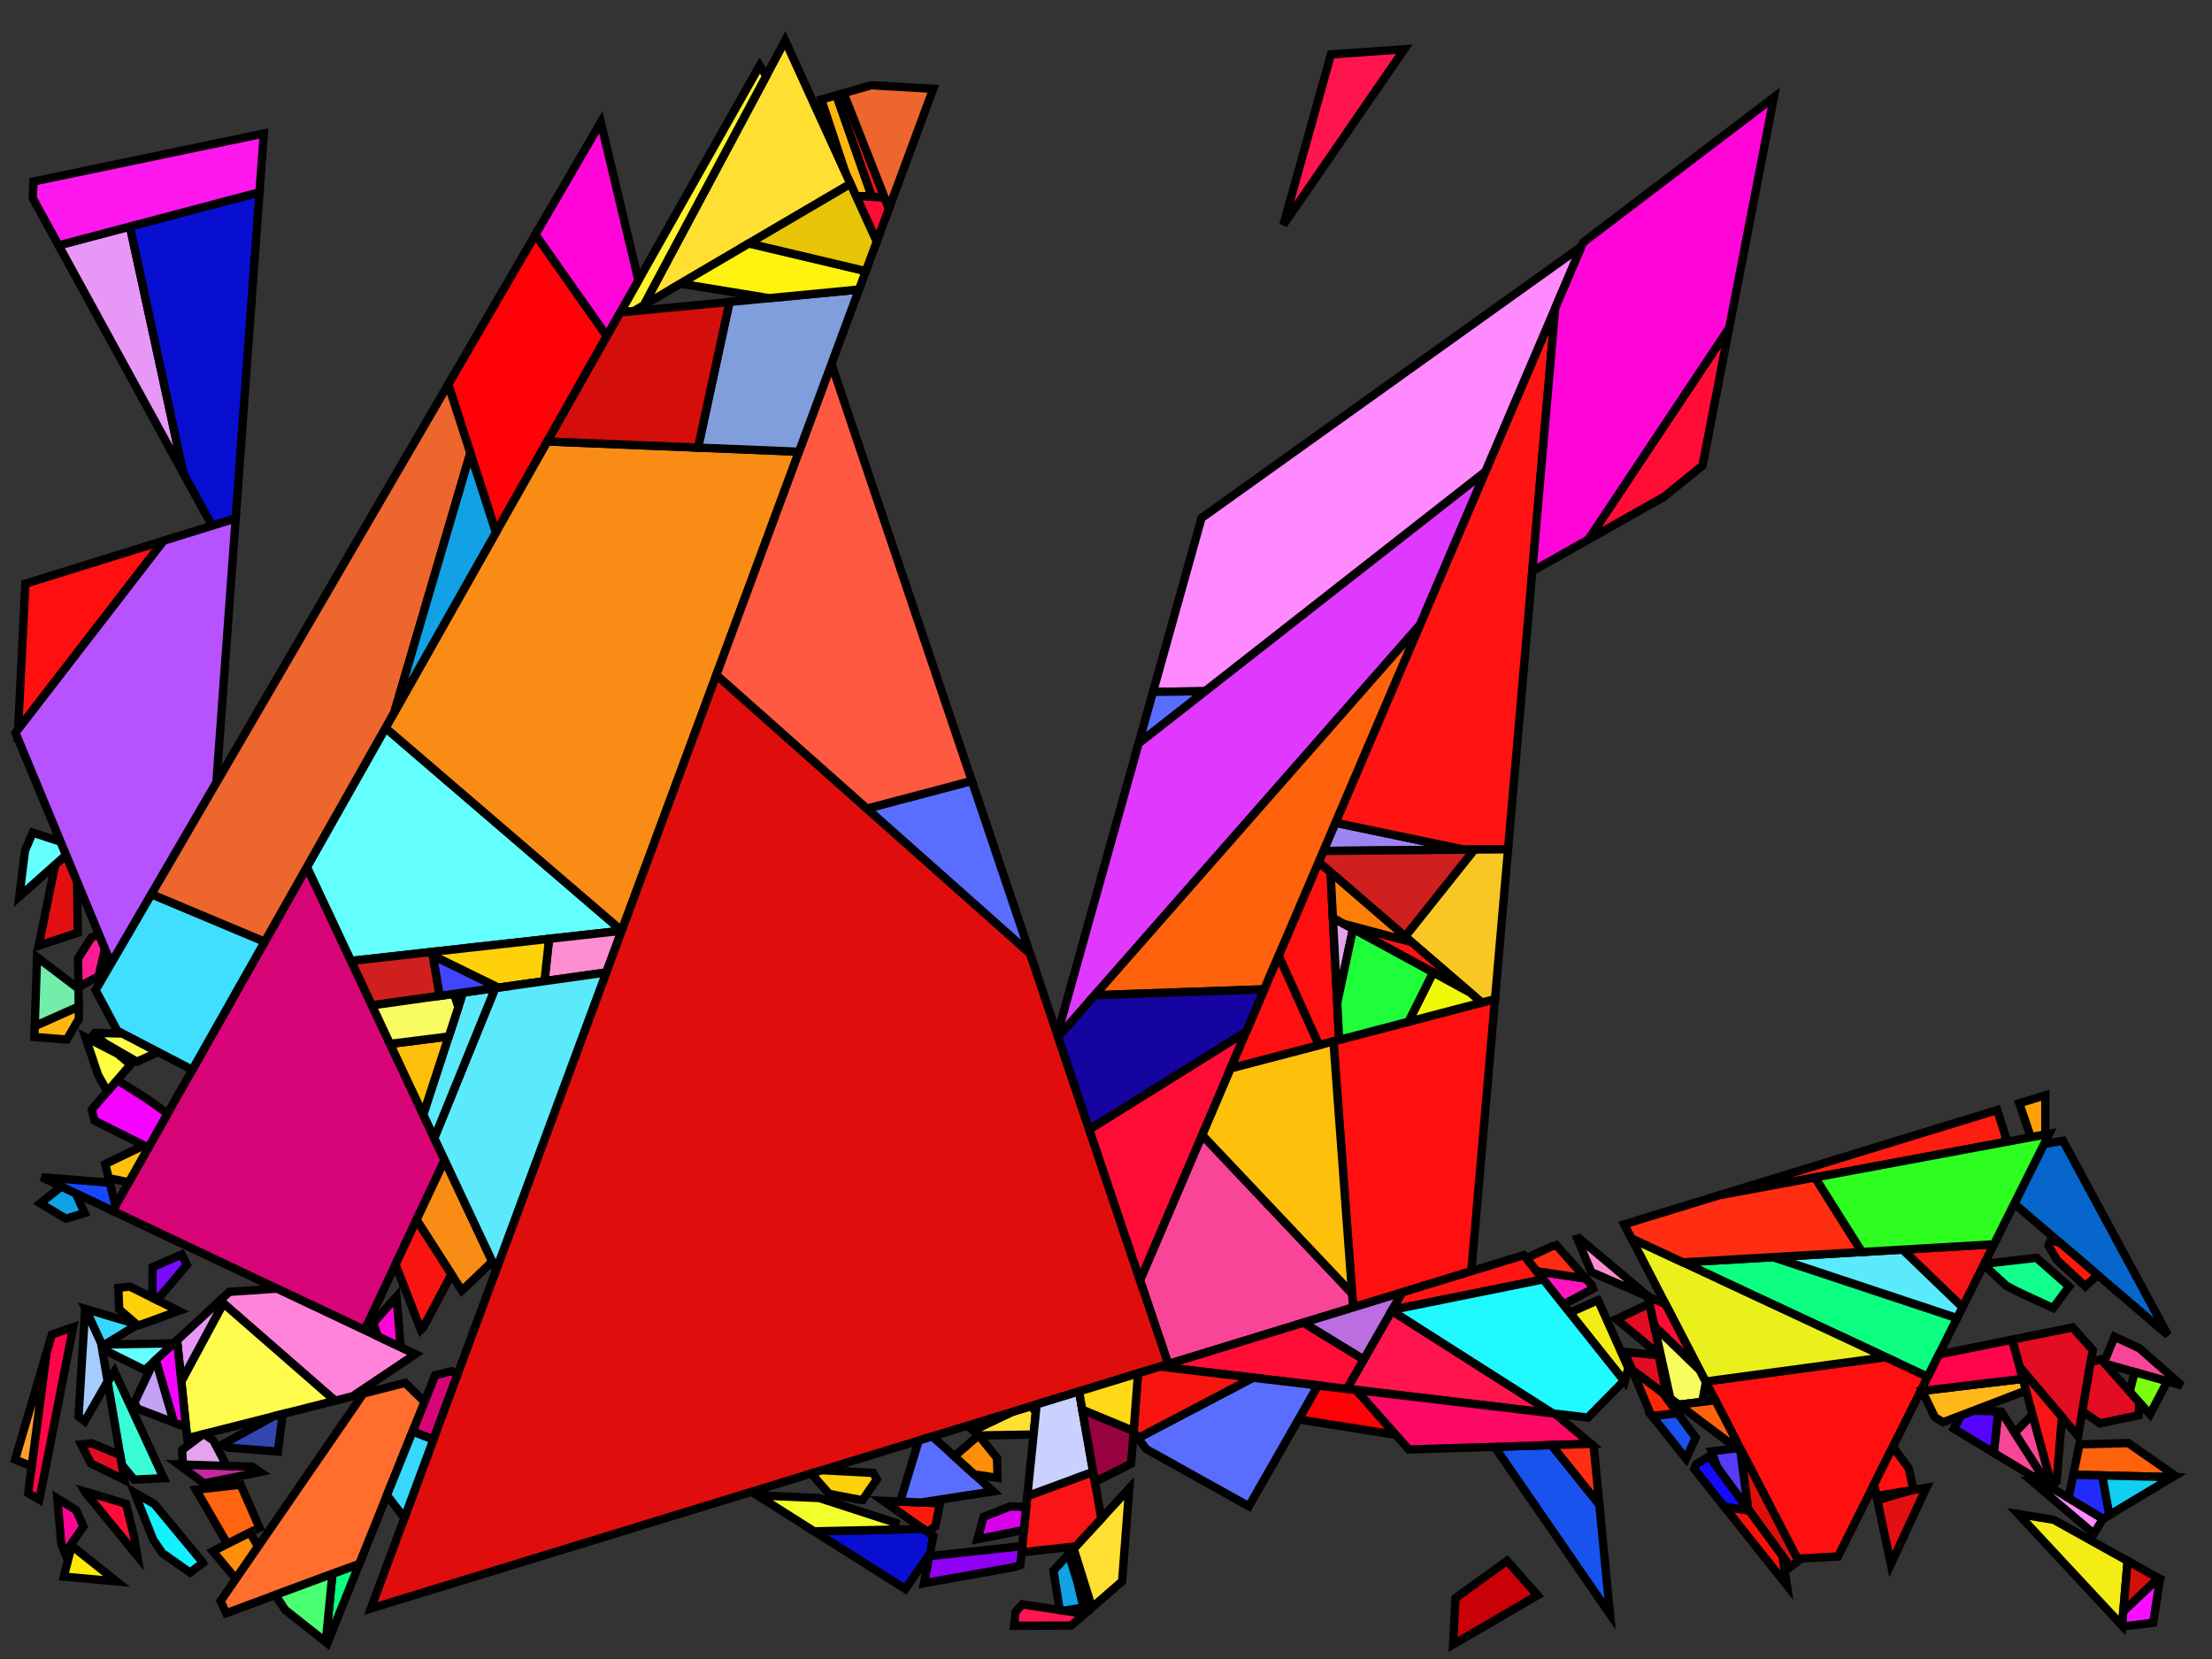 <?xml version="1.0" encoding="iso-8859-1" standalone="no"?>
<!DOCTYPE svg PUBLIC "-//W3C//DTD SVG 1.0//EN" "http://www.w3.org/TR/2001/REC-SVG-20010904/DTD/svg10.dtd">
<svg xmlns="http://www.w3.org/2000/svg" width="800" height="600">
<rect width="100%" height="100%" fill="#333333" stroke="none"/>
<path style="fill:rgb(0, 0, 0);fill-opacity:0.0;fill-rule:evenodd;stroke:rgb(0, 0, 0);stroke-width:0.0;" d="M 0, 600 L 800, 600 L 800, 0 L 0, 0 z "/>
<path style="fill:rgb(215, 4, 119);fill-opacity:1.0;fill-rule:evenodd;stroke:rgb(0, 0, 0);stroke-width:3.0;" d="M 165.508, 496.974 L 156.743, 520.657 L 149.199, 517.722 L 157.374, 497.389 L 163.24, 495.9 z "/>
<path style="fill:rgb(215, 4, 119);fill-opacity:1.0;fill-rule:evenodd;stroke:rgb(0, 0, 0);stroke-width:3.0;" d="M 160.809, 419.574 L 131.859, 481.042 L 40.746, 437.901 L 111.002, 313.558 z "/>
<path style="fill:rgb(226, 16, 19);fill-opacity:1.0;fill-rule:evenodd;stroke:rgb(0, 0, 0);stroke-width:3.0;" d="M 27.88, 318.818 L 28.12, 337.318 L 14.003, 341.988 L 19.959, 312.726 L 23.904, 309.217 z "/>
<path style="fill:rgb(226, 16, 19);fill-opacity:1.0;fill-rule:evenodd;stroke:rgb(0, 0, 0);stroke-width:3.0;" d="M 683.845, 565.723 L 678.977, 542.534 L 691.805, 538.856 L 696.703, 538.026 z "/>
<path style="fill:rgb(165, 204, 255);fill-opacity:1.0;fill-rule:evenodd;stroke:rgb(0, 0, 0);stroke-width:3.0;" d="M 36.527, 485.513 L 38.923, 499.591 L 30.656, 514.004 L 28.41, 512.286 L 30.805, 473.138 z "/>
<path style="fill:rgb(255, 100, 17);fill-opacity:1.0;fill-rule:evenodd;stroke:rgb(0, 0, 0);stroke-width:3.0;" d="M 93.85, 552.516 L 82.249, 558.379 L 70.89, 538.778 L 87.028, 536.957 z "/>
<path style="fill:rgb(255, 161, 6);fill-opacity:1.0;fill-rule:evenodd;stroke:rgb(0, 0, 0);stroke-width:3.0;" d="M 739.728, 410.329 L 734.474, 411.308 L 730.303, 399.01 L 739.714, 396.126 z "/>
<path style="fill:rgb(21, 240, 255);fill-opacity:1.0;fill-rule:evenodd;stroke:rgb(0, 0, 0);stroke-width:3.0;" d="M 55.859, 544.003 L 73.259, 564.969 L 73.385, 565.241 L 68.712, 568.729 L 58.662, 561.644 L 55.376, 556.792 L 48.624, 539.802 z "/>
<path style="fill:rgb(255, 15, 16);fill-opacity:1.0;fill-rule:evenodd;stroke:rgb(0, 0, 0);stroke-width:3.0;" d="M 697.214, 497.931 L 664.755, 562.917 L 650.005, 563.698 L 616.852, 499.646 L 681.996, 490.822 z "/>
<path style="fill:rgb(255, 15, 16);fill-opacity:1.0;fill-rule:evenodd;stroke:rgb(0, 0, 0);stroke-width:3.0;" d="M 690.306, 531.036 L 692.026, 538.819 L 678.672, 541.083 L 677.781, 536.838 L 684.584, 523.217 z "/>
<path style="fill:rgb(255, 15, 16);fill-opacity:1.0;fill-rule:evenodd;stroke:rgb(0, 0, 0);stroke-width:3.0;" d="M 6.541, 263.779 L 9.183, 211.108 L 59.181, 195.575 z "/>
<path style="fill:rgb(255, 15, 16);fill-opacity:1.0;fill-rule:evenodd;stroke:rgb(0, 0, 0);stroke-width:3.0;" d="M 481.218, 315.467 L 484.321, 376.087 L 477.011, 378.001 L 462.424, 345.676 L 476.91, 311.753 z "/>
<path style="fill:rgb(255, 15, 16);fill-opacity:1.0;fill-rule:evenodd;stroke:rgb(0, 0, 0);stroke-width:3.0;" d="M 532.114, 459.75 L 489.378, 472.847 L 482.259, 376.627 L 540.687, 361.333 z "/>
<path style="fill:rgb(100, 255, 255);fill-opacity:1.0;fill-rule:evenodd;stroke:rgb(0, 0, 0);stroke-width:3.0;" d="M 21.92, 304.426 L 23.904, 309.217 L 6.972, 324.277 L 9.041, 307.635 L 11.825, 301.124 z "/>
<path style="fill:rgb(100, 255, 255);fill-opacity:1.0;fill-rule:evenodd;stroke:rgb(0, 0, 0);stroke-width:3.0;" d="M 52.396, 495.516 L 37.807, 488.283 L 37.066, 486.679 L 38.88, 486.241 L 62.836, 485.846 z "/>
<path style="fill:rgb(100, 255, 255);fill-opacity:1.0;fill-rule:evenodd;stroke:rgb(0, 0, 0);stroke-width:3.0;" d="M 224.857, 336.594 L 224.85, 336.614 L 126.965, 347.535 L 111.002, 313.558 L 139.426, 263.252 z "/>
<path style="fill:rgb(7, 102, 204);fill-opacity:1.0;fill-rule:evenodd;stroke:rgb(0, 0, 0);stroke-width:3.0;" d="M 784.048, 482.845 L 728.49, 435.313 L 739.264, 413.743 L 746.117, 412.572 z "/>
<path style="fill:rgb(157, 132, 243);fill-opacity:1.0;fill-rule:evenodd;stroke:rgb(0, 0, 0);stroke-width:3.0;" d="M 529.567, 307.288 L 478.618, 307.754 L 482.975, 297.552 z "/>
<path style="fill:rgb(255, 20, 19);fill-opacity:1.0;fill-rule:evenodd;stroke:rgb(0, 0, 0);stroke-width:3.0;" d="M 558.138, 462.714 L 503.475, 473.744 L 507.095, 467.417 L 551.134, 453.921 z "/>
<path style="fill:rgb(255, 20, 19);fill-opacity:1.0;fill-rule:evenodd;stroke:rgb(0, 0, 0);stroke-width:3.0;" d="M 545.408, 307.143 L 529.567, 307.288 L 482.975, 297.552 L 562.457, 111.428 z "/>
<path style="fill:rgb(255, 28, 17);fill-opacity:1.0;fill-rule:evenodd;stroke:rgb(0, 0, 0);stroke-width:3.0;" d="M 725.337, 410.97 L 724.853, 413.099 L 621.55, 432.34 L 722.31, 401.46 z "/>
<path style="fill:rgb(12, 255, 128);fill-opacity:1.0;fill-rule:evenodd;stroke:rgb(0, 0, 0);stroke-width:3.0;" d="M 707.813, 476.71 L 697.214, 497.931 L 608.64, 456.557 L 641.35, 454.657 z "/>
<path style="fill:rgb(12, 255, 128);fill-opacity:1.0;fill-rule:evenodd;stroke:rgb(0, 0, 0);stroke-width:3.0;" d="M 118.412, 594.299 L 117.806, 593.82 L 120.231, 569.188 L 129.958, 565.581 z "/>
<path style="fill:rgb(249, 69, 152);fill-opacity:1.0;fill-rule:evenodd;stroke:rgb(0, 0, 0);stroke-width:3.0;" d="M 489.006, 467.821 L 489.378, 472.847 L 422.515, 493.339 L 412.308, 463.032 L 434.755, 410.468 z "/>
<path style="fill:rgb(249, 69, 152);fill-opacity:1.0;fill-rule:evenodd;stroke:rgb(0, 0, 0);stroke-width:3.0;" d="M 723.761, 510.521 L 738.201, 533.091 L 735.503, 534.157 L 721.054, 525.421 L 722.712, 510.485 z "/>
<path style="fill:rgb(249, 69, 152);fill-opacity:1.0;fill-rule:evenodd;stroke:rgb(0, 0, 0);stroke-width:3.0;" d="M 742.348, 538.296 L 741.016, 537.491 L 728.652, 518.166 L 735.081, 511.593 z "/>
<path style="fill:rgb(249, 69, 152);fill-opacity:1.0;fill-rule:evenodd;stroke:rgb(0, 0, 0);stroke-width:3.0;" d="M 773.756, 487.625 L 789.073, 501.081 L 761.231, 493.157 L 760.912, 492.799 L 764.768, 483.444 z "/>
<path style="fill:rgb(18, 255, 142);fill-opacity:1.0;fill-rule:evenodd;stroke:rgb(0, 0, 0);stroke-width:3.0;" d="M 748.339, 465.295 L 742.504, 473.09 L 729.286, 466.943 L 725.595, 464.968 L 717.435, 457.447 L 717.624, 457.07 L 736.518, 454.911 z "/>
<path style="fill:rgb(255, 20, 78);fill-opacity:1.0;fill-rule:evenodd;stroke:rgb(0, 0, 0);stroke-width:3.0;" d="M 464.164, 81.291 L 481.371, 19.662 L 507.863, 17.825 z "/>
<path style="fill:rgb(255, 20, 78);fill-opacity:1.0;fill-rule:evenodd;stroke:rgb(0, 0, 0);stroke-width:3.0;" d="M 561.635, 511.184 L 487.133, 502.304 L 503.308, 474.036 z "/>
<path style="fill:rgb(255, 132, 217);fill-opacity:1.0;fill-rule:evenodd;stroke:rgb(0, 0, 0);stroke-width:3.0;" d="M 150.24, 489.744 L 127.575, 504.954 L 121.172, 506.579 L 79.59, 470.328 L 82.949, 467.217 L 100.197, 466.05 z "/>
<path style="fill:rgb(249, 199, 36);fill-opacity:1.0;fill-rule:evenodd;stroke:rgb(0, 0, 0);stroke-width:3.0;" d="M 540.687, 361.333 L 535.884, 362.591 L 508.17, 338.701 L 533.223, 307.254 L 545.408, 307.143 z "/>
<path style="fill:rgb(207, 32, 31);fill-opacity:1.0;fill-rule:evenodd;stroke:rgb(0, 0, 0);stroke-width:3.0;" d="M 159.038, 360.164 L 134.517, 363.61 L 126.965, 347.535 L 156.328, 344.259 z "/>
<path style="fill:rgb(207, 32, 31);fill-opacity:1.0;fill-rule:evenodd;stroke:rgb(0, 0, 0);stroke-width:3.0;" d="M 508.17, 338.701 L 476.91, 311.753 L 478.618, 307.754 L 533.223, 307.254 z "/>
<path style="fill:rgb(255, 142, 209);fill-opacity:1.0;fill-rule:evenodd;stroke:rgb(0, 0, 0);stroke-width:3.0;" d="M 219.267, 351.7 L 196.912, 354.841 L 198.584, 339.544 L 224.85, 336.614 z "/>
<path style="fill:rgb(255, 142, 209);fill-opacity:1.0;fill-rule:evenodd;stroke:rgb(0, 0, 0);stroke-width:3.0;" d="M 596.4, 469.11 L 575.515, 460.057 L 570.479, 447.992 L 571.064, 447.813 z "/>
<path style="fill:rgb(255, 192, 11);fill-opacity:1.0;fill-rule:evenodd;stroke:rgb(0, 0, 0);stroke-width:3.0;" d="M 153.097, 403.158 L 141.061, 377.538 L 162.316, 374.866 z "/>
<path style="fill:rgb(255, 192, 11);fill-opacity:1.0;fill-rule:evenodd;stroke:rgb(0, 0, 0);stroke-width:3.0;" d="M 53.653, 415.057 L 46.591, 427.557 L 39.319, 426.124 L 38.051, 420.981 L 52.084, 414.27 z "/>
<path style="fill:rgb(255, 192, 11);fill-opacity:1.0;fill-rule:evenodd;stroke:rgb(0, 0, 0);stroke-width:3.0;" d="M 489.006, 467.821 L 434.755, 410.468 L 445.047, 386.368 L 482.259, 376.627 z "/>
<path style="fill:rgb(255, 252, 78);fill-opacity:1.0;fill-rule:evenodd;stroke:rgb(0, 0, 0);stroke-width:3.0;" d="M 44.381, 373.808 L 57.18, 380.479 L 49.535, 383.981 L 38.002, 377.325 L 34, 373.985 L 34.344, 373.554 z "/>
<path style="fill:rgb(255, 252, 78);fill-opacity:1.0;fill-rule:evenodd;stroke:rgb(0, 0, 0);stroke-width:3.0;" d="M 121.172, 506.579 L 67.697, 520.155 L 65.566, 499.57 L 80.757, 471.345 z "/>
<path style="fill:rgb(231, 152, 246);fill-opacity:1.0;fill-rule:evenodd;stroke:rgb(0, 0, 0);stroke-width:3.0;" d="M 66.342, 171.213 L 21.202, 88.741 L 46.996, 81.918 z "/>
<path style="fill:rgb(231, 152, 246);fill-opacity:1.0;fill-rule:evenodd;stroke:rgb(0, 0, 0);stroke-width:3.0;" d="M 80.757, 471.345 L 65.566, 499.57 L 64.031, 484.739 L 79.59, 470.328 z "/>
<path style="fill:rgb(199, 38, 159);fill-opacity:1.0;fill-rule:evenodd;stroke:rgb(0, 0, 0);stroke-width:3.0;" d="M 91.215, 530.464 L 94.058, 532.385 L 73.806, 536.462 L 64.505, 529.622 z "/>
<path style="fill:rgb(255, 182, 15);fill-opacity:1.0;fill-rule:evenodd;stroke:rgb(0, 0, 0);stroke-width:3.0;" d="M 315.346, 71.165 L 309.58, 70.889 L 305.861, 62.733 L 297.052, 36.004 L 302.498, 34.446 z "/>
<path style="fill:rgb(255, 182, 15);fill-opacity:1.0;fill-rule:evenodd;stroke:rgb(0, 0, 0);stroke-width:3.0;" d="M 28.523, 368.481 L 24.168, 375.962 L 12.435, 375.042 L 12.567, 371.091 L 28.465, 364.005 z "/>
<path style="fill:rgb(255, 27, 148);fill-opacity:1.0;fill-rule:evenodd;stroke:rgb(0, 0, 0);stroke-width:3.0;" d="M 37.95, 343.134 L 35.682, 353.068 L 28.466, 356.88 L 28.361, 356.014 L 28.239, 346.584 L 33.057, 339.057 L 35.752, 337.828 z "/>
<path style="fill:rgb(255, 1, 7);fill-opacity:1.0;fill-rule:evenodd;stroke:rgb(0, 0, 0);stroke-width:3.0;" d="M 219.492, 121.547 L 179.353, 192.588 L 162.109, 139.012 L 193.653, 84.829 z "/>
<path style="fill:rgb(255, 1, 7);fill-opacity:1.0;fill-rule:evenodd;stroke:rgb(0, 0, 0);stroke-width:3.0;" d="M 490.484, 502.703 L 504.813, 518.927 L 469.629, 513.34 L 476.649, 501.054 z "/>
<path style="fill:rgb(246, 2, 255);fill-opacity:1.0;fill-rule:evenodd;stroke:rgb(0, 0, 0);stroke-width:3.0;" d="M 67.281, 516.137 L 62.895, 514.469 L 56.316, 491.885 L 64.031, 484.739 z "/>
<path style="fill:rgb(246, 2, 255);fill-opacity:1.0;fill-rule:evenodd;stroke:rgb(0, 0, 0);stroke-width:3.0;" d="M 53.373, 397.561 L 60.606, 402.752 L 53.653, 415.057 L 34.183, 405.293 L 33.191, 401.265 L 42.392, 390.614 z "/>
<path style="fill:rgb(252, 27, 10);fill-opacity:1.0;fill-rule:evenodd;stroke:rgb(0, 0, 0);stroke-width:3.0;" d="M 745.212, 449.619 L 758.661, 461.126 L 754.165, 465.185 L 743.888, 455.665 L 740.871, 450.548 L 741.708, 448.43 z "/>
<path style="fill:rgb(252, 27, 10);fill-opacity:1.0;fill-rule:evenodd;stroke:rgb(0, 0, 0);stroke-width:3.0;" d="M 339.954, 543.698 L 338.292, 551.988 L 335.449, 554.041 L 319.391, 542.801 z "/>
<path style="fill:rgb(255, 38, 8);fill-opacity:1.0;fill-rule:evenodd;stroke:rgb(0, 0, 0);stroke-width:3.0;" d="M 601.283, 503.644 L 606.774, 511.129 L 597.514, 512.14 L 596.967, 511.454 L 590.258, 495.378 z "/>
<path style="fill:rgb(249, 140, 21);fill-opacity:1.0;fill-rule:evenodd;stroke:rgb(0, 0, 0);stroke-width:3.0;" d="M 288.959, 163.375 L 224.857, 336.594 L 139.426, 263.252 L 197.957, 159.661 z "/>
<path style="fill:rgb(249, 140, 21);fill-opacity:1.0;fill-rule:evenodd;stroke:rgb(0, 0, 0);stroke-width:3.0;" d="M 178.044, 456.259 L 167.038, 466.767 L 150.632, 441.182 L 160.809, 419.574 z "/>
<path style="fill:rgb(255, 223, 49);fill-opacity:1.0;fill-rule:evenodd;stroke:rgb(0, 0, 0);stroke-width:3.0;" d="M 405.825, 571.918 L 394.921, 581.386 L 388.294, 560.121 L 408.404, 538.281 z "/>
<path style="fill:rgb(255, 223, 49);fill-opacity:1.0;fill-rule:evenodd;stroke:rgb(0, 0, 0);stroke-width:3.0;" d="M 374.635, 510.708 L 373.811, 518.81 L 353.883, 519.151 L 351.883, 517.435 L 366.308, 510.565 L 372.938, 508.533 z "/>
<path style="fill:rgb(255, 223, 49);fill-opacity:1.0;fill-rule:evenodd;stroke:rgb(0, 0, 0);stroke-width:3.0;" d="M 307.574, 66.489 L 232.827, 110.38 L 283.95, 14.67 z "/>
<path style="fill:rgb(234, 240, 28);fill-opacity:1.0;fill-rule:evenodd;stroke:rgb(0, 0, 0);stroke-width:3.0;" d="M 681.996, 490.822 L 616.852, 499.646 L 590.057, 447.877 z "/>
<path style="fill:rgb(255, 142, 13);fill-opacity:1.0;fill-rule:evenodd;stroke:rgb(0, 0, 0);stroke-width:3.0;" d="M 93.319, 559.351 L 85.288, 571.021 L 76.983, 561.04 L 90.414, 554.253 z "/>
<path style="fill:rgb(8, 15, 209);fill-opacity:1.0;fill-rule:evenodd;stroke:rgb(0, 0, 0);stroke-width:3.0;" d="M 85.239, 187.479 L 76.698, 190.133 L 66.342, 171.213 L 46.996, 81.918 L 93.849, 69.526 z "/>
<path style="fill:rgb(8, 15, 209);fill-opacity:1.0;fill-rule:evenodd;stroke:rgb(0, 0, 0);stroke-width:3.0;" d="M 337.581, 555.533 L 336.275, 562.043 L 327.412, 574.67 L 294.436, 553.822 L 333.925, 552.974 z "/>
<path style="fill:rgb(255, 243, 43);fill-opacity:1.0;fill-rule:evenodd;stroke:rgb(0, 0, 0);stroke-width:3.0;" d="M 277.127, 27.444 L 232.827, 110.38 L 229.165, 112.531 L 224.324, 112.995 L 274.77, 23.713 z "/>
<path style="fill:rgb(223, 56, 255);fill-opacity:1.0;fill-rule:evenodd;stroke:rgb(0, 0, 0);stroke-width:3.0;" d="M 513.503, 226.065 L 382.672, 375.033 L 382.386, 374.186 L 411.816, 268.779 L 537.208, 170.553 z "/>
<path style="fill:rgb(25, 83, 237);fill-opacity:1.0;fill-rule:evenodd;stroke:rgb(0, 0, 0);stroke-width:3.0;" d="M 578.419, 544.118 L 582.288, 583.827 L 540.565, 523.261 L 561.131, 522.628 z "/>
<path style="fill:rgb(25, 83, 237);fill-opacity:1.0;fill-rule:evenodd;stroke:rgb(0, 0, 0);stroke-width:3.0;" d="M 613.256, 519.964 L 609.788, 527.547 L 597.514, 512.14 L 606.774, 511.129 z "/>
<path style="fill:rgb(228, 163, 237);fill-opacity:1.0;fill-rule:evenodd;stroke:rgb(0, 0, 0);stroke-width:3.0;" d="M 489.335, 335.935 L 483.635, 362.676 L 482.063, 331.976 z "/>
<path style="fill:rgb(228, 163, 237);fill-opacity:1.0;fill-rule:evenodd;stroke:rgb(0, 0, 0);stroke-width:3.0;" d="M 77.169, 520.975 L 81.98, 530.173 L 66.156, 529.674 L 65.864, 524.396 L 73.43, 518.699 L 73.698, 518.631 z "/>
<path style="fill:rgb(58, 252, 215);fill-opacity:1.0;fill-rule:evenodd;stroke:rgb(0, 0, 0);stroke-width:3.0;" d="M 59.222, 534.605 L 48.481, 535.114 L 44.066, 529.794 L 38.97, 499.865 L 41.381, 496.013 z "/>
<path style="fill:rgb(223, 14, 13);fill-opacity:1.0;fill-rule:evenodd;stroke:rgb(0, 0, 0);stroke-width:3.0;" d="M 630.105, 525.252 L 650.399, 564.46 L 647.524, 566.676 L 632.23, 545.829 L 629.453, 524.763 z "/>
<path style="fill:rgb(223, 14, 13);fill-opacity:1.0;fill-rule:evenodd;stroke:rgb(0, 0, 0);stroke-width:3.0;" d="M 372.48, 344.772 L 422.515, 493.339 L 134.148, 581.716 L 259.091, 244.085 z "/>
<path style="fill:rgb(255, 12, 55);fill-opacity:1.0;fill-rule:evenodd;stroke:rgb(0, 0, 0);stroke-width:3.0;" d="M 602.329, 471.588 L 614.713, 495.513 L 598.322, 479.622 L 595.975, 468.991 z "/>
<path style="fill:rgb(255, 12, 55);fill-opacity:1.0;fill-rule:evenodd;stroke:rgb(0, 0, 0);stroke-width:3.0;" d="M 45.558, 543.871 L 48.419, 555.363 L 49.668, 562.697 L 31.023, 539.925 L 30.733, 539.434 z "/>
<path style="fill:rgb(255, 12, 55);fill-opacity:1.0;fill-rule:evenodd;stroke:rgb(0, 0, 0);stroke-width:3.0;" d="M 319.904, 71.383 L 321.498, 75.445 L 317.089, 87.36 L 309.58, 70.889 z "/>
<path style="fill:rgb(255, 12, 55);fill-opacity:1.0;fill-rule:evenodd;stroke:rgb(0, 0, 0);stroke-width:3.0;" d="M 412.308, 463.032 L 393.938, 408.487 L 450.711, 373.103 z "/>
<path style="fill:rgb(255, 12, 55);fill-opacity:1.0;fill-rule:evenodd;stroke:rgb(0, 0, 0);stroke-width:3.0;" d="M 493.215, 491.675 L 487.133, 502.304 L 419.548, 494.248 L 471.421, 478.351 z "/>
<path style="fill:rgb(255, 12, 55);fill-opacity:1.0;fill-rule:evenodd;stroke:rgb(0, 0, 0);stroke-width:3.0;" d="M 615.74, 168.377 L 601.885, 179.63 L 574.454, 195.128 L 625.384, 118.607 z "/>
<path style="fill:rgb(255, 138, 255);fill-opacity:1.0;fill-rule:evenodd;stroke:rgb(0, 0, 0);stroke-width:3.0;" d="M 537.208, 170.553 L 435.807, 249.986 L 416.994, 250.233 L 434.548, 187.362 L 571.984, 89.118 z "/>
<path style="fill:rgb(255, 138, 255);fill-opacity:1.0;fill-rule:evenodd;stroke:rgb(0, 0, 0);stroke-width:3.0;" d="M 738.738, 536.113 L 760.534, 549.291 L 757.291, 554.717 L 735.083, 535.848 z "/>
<path style="fill:rgb(243, 255, 42);fill-opacity:1.0;fill-rule:evenodd;stroke:rgb(0, 0, 0);stroke-width:3.0;" d="M 296.345, 541.795 L 323.904, 550.751 L 323.542, 553.197 L 294.436, 553.822 L 273.86, 540.813 z "/>
<path style="fill:rgb(85, 5, 255);fill-opacity:1.0;fill-rule:evenodd;stroke:rgb(0, 0, 0);stroke-width:3.0;" d="M 721.261, 510.436 L 722.648, 511.061 L 721.054, 525.421 L 706.606, 516.686 L 709.414, 511.816 L 713.691, 510.179 z "/>
<path style="fill:rgb(89, 110, 255);fill-opacity:1.0;fill-rule:evenodd;stroke:rgb(0, 0, 0);stroke-width:3.0;" d="M 359.159, 539.38 L 333.051, 543.397 L 325.576, 543.071 L 332.264, 520.999 L 337.202, 519.485 z "/>
<path style="fill:rgb(89, 110, 255);fill-opacity:1.0;fill-rule:evenodd;stroke:rgb(0, 0, 0);stroke-width:3.0;" d="M 372.48, 344.772 L 313.543, 292.437 L 351.482, 282.423 z "/>
<path style="fill:rgb(89, 110, 255);fill-opacity:1.0;fill-rule:evenodd;stroke:rgb(0, 0, 0);stroke-width:3.0;" d="M 411.816, 268.779 L 416.994, 250.233 L 435.807, 249.986 z "/>
<path style="fill:rgb(89, 110, 255);fill-opacity:1.0;fill-rule:evenodd;stroke:rgb(0, 0, 0);stroke-width:3.0;" d="M 476.649, 501.054 L 451.673, 544.763 L 414.477, 524.041 L 411.595, 520.093 L 453.198, 498.259 z "/>
<path style="fill:rgb(249, 21, 15);fill-opacity:1.0;fill-rule:evenodd;stroke:rgb(0, 0, 0);stroke-width:3.0;" d="M 163.267, 460.887 L 153.079, 480.093 L 152.214, 480.92 L 143.038, 457.306 L 150.632, 441.182 z "/>
<path style="fill:rgb(249, 21, 15);fill-opacity:1.0;fill-rule:evenodd;stroke:rgb(0, 0, 0);stroke-width:3.0;" d="M 453.198, 498.259 L 411.595, 520.093 L 409.969, 517.866 L 411.593, 496.686 L 419.548, 494.248 z "/>
<path style="fill:rgb(255, 209, 11);fill-opacity:1.0;fill-rule:evenodd;stroke:rgb(0, 0, 0);stroke-width:3.0;" d="M 64.619, 474.105 L 50.456, 479.246 L 49.291, 478.898 L 43.113, 473.538 L 42.796, 465.78 L 46.982, 465.312 z "/>
<path style="fill:rgb(255, 209, 11);fill-opacity:1.0;fill-rule:evenodd;stroke:rgb(0, 0, 0);stroke-width:3.0;" d="M 196.912, 354.841 L 180.183, 357.192 L 156.564, 345.644 L 156.328, 344.259 L 198.584, 339.544 z "/>
<path style="fill:rgb(255, 209, 11);fill-opacity:1.0;fill-rule:evenodd;stroke:rgb(0, 0, 0);stroke-width:3.0;" d="M 315.806, 532.712 L 317.098, 535.043 L 311.976, 542.477 L 311.127, 542.44 L 299.853, 540.262 L 293.379, 532.916 L 297.272, 531.723 z "/>
<path style="fill:rgb(243, 237, 21);fill-opacity:1.0;fill-rule:evenodd;stroke:rgb(0, 0, 0);stroke-width:3.0;" d="M 742.757, 549.656 L 769.484, 564.542 L 767.485, 587.915 L 729.902, 547.566 z "/>
<path style="fill:rgb(243, 237, 21);fill-opacity:1.0;fill-rule:evenodd;stroke:rgb(0, 0, 0);stroke-width:3.0;" d="M 588.91, 494.776 L 587.594, 499.689 L 567.722, 474.743 L 577.951, 470.231 z "/>
<path style="fill:rgb(114, 237, 170);fill-opacity:1.0;fill-rule:evenodd;stroke:rgb(0, 0, 0);stroke-width:3.0;" d="M 28.381, 357.568 L 28.465, 364.005 L 12.567, 371.091 L 13.399, 346.181 z "/>
<path style="fill:rgb(249, 16, 11);fill-opacity:1.0;fill-rule:evenodd;stroke:rgb(0, 0, 0);stroke-width:3.0;" d="M 632.578, 546.303 L 644.619, 562.717 L 646.261, 573.33 L 623.588, 544.87 z "/>
<path style="fill:rgb(255, 21, 79);fill-opacity:1.0;fill-rule:evenodd;stroke:rgb(0, 0, 0);stroke-width:3.0;" d="M 392.301, 583.661 L 387.4, 587.917 L 366.778, 587.969 L 367.29, 582.93 L 369.76, 580.248 z "/>
<path style="fill:rgb(255, 9, 102);fill-opacity:1.0;fill-rule:evenodd;stroke:rgb(0, 0, 0);stroke-width:3.0;" d="M 562.383, 511.273 L 575.396, 522.188 L 509.486, 524.219 L 490.484, 502.703 z "/>
<path style="fill:rgb(255, 110, 44);fill-opacity:1.0;fill-rule:evenodd;stroke:rgb(0, 0, 0);stroke-width:3.0;" d="M 153.521, 506.973 L 129.958, 565.581 L 81.799, 583.439 L 79.766, 579.044 L 131.427, 503.976 L 146.547, 500.138 z "/>
<path style="fill:rgb(226, 12, 35);fill-opacity:1.0;fill-rule:evenodd;stroke:rgb(0, 0, 0);stroke-width:3.0;" d="M 43.46, 526.235 L 44.993, 535.24 L 32.903, 529.296 L 29.357, 522.393 L 33.23, 522.013 z "/>
<path style="fill:rgb(226, 12, 35);fill-opacity:1.0;fill-rule:evenodd;stroke:rgb(0, 0, 0);stroke-width:3.0;" d="M 756.867, 488.26 L 751.577, 519.433 L 730.388, 494.345 L 727.711, 484.508 L 749.583, 480.088 z "/>
<path style="fill:rgb(226, 12, 35);fill-opacity:1.0;fill-rule:evenodd;stroke:rgb(0, 0, 0);stroke-width:3.0;" d="M 773.727, 507.176 L 773.469, 511.844 L 759.428, 514.771 L 753.112, 510.386 L 756.138, 492.556 L 759.88, 491.641 z "/>
<path style="fill:rgb(226, 12, 35);fill-opacity:1.0;fill-rule:evenodd;stroke:rgb(0, 0, 0);stroke-width:3.0;" d="M 600.714, 490.452 L 584.606, 477.09 L 596.522, 471.47 z "/>
<path style="fill:rgb(226, 12, 35);fill-opacity:1.0;fill-rule:evenodd;stroke:rgb(0, 0, 0);stroke-width:3.0;" d="M 599.877, 490.129 L 602.808, 504.787 L 590.258, 495.378 L 587.56, 488.915 z "/>
<path style="fill:rgb(51, 70, 175);fill-opacity:1.0;fill-rule:evenodd;stroke:rgb(0, 0, 0);stroke-width:3.0;" d="M 100.517, 524.982 L 82.375, 523.545 L 80.444, 522.401 L 98.852, 512.246 L 102.244, 511.384 z "/>
<path style="fill:rgb(249, 20, 21);fill-opacity:1.0;fill-rule:evenodd;stroke:rgb(0, 0, 0);stroke-width:3.0;" d="M 709.762, 472.809 L 688.104, 451.941 L 721.144, 450.021 z "/>
<path style="fill:rgb(249, 20, 21);fill-opacity:1.0;fill-rule:evenodd;stroke:rgb(0, 0, 0);stroke-width:3.0;" d="M 745.73, 512.51 L 743.805, 535.737 L 742.093, 537.358 L 730.388, 494.345 z "/>
<path style="fill:rgb(249, 20, 21);fill-opacity:1.0;fill-rule:evenodd;stroke:rgb(0, 0, 0);stroke-width:3.0;" d="M 319.904, 71.383 L 315.346, 71.165 L 302.498, 34.446 L 305.115, 33.697 z "/>
<path style="fill:rgb(249, 20, 21);fill-opacity:1.0;fill-rule:evenodd;stroke:rgb(0, 0, 0);stroke-width:3.0;" d="M 510.424, 340.644 L 531.738, 359.017 L 486.052, 334.148 z "/>
<path style="fill:rgb(249, 20, 21);fill-opacity:1.0;fill-rule:evenodd;stroke:rgb(0, 0, 0);stroke-width:3.0;" d="M 398.326, 549.226 L 389.093, 559.253 L 369.476, 561.435 L 371.545, 541.094 L 395.354, 532.281 z "/>
<path style="fill:rgb(202, 209, 255);fill-opacity:1.0;fill-rule:evenodd;stroke:rgb(0, 0, 0);stroke-width:3.0;" d="M 395.354, 532.281 L 371.545, 541.094 L 374.918, 507.926 L 390.259, 503.225 z "/>
<path style="fill:rgb(255, 5, 215);fill-opacity:1.0;fill-rule:evenodd;stroke:rgb(0, 0, 0);stroke-width:3.0;" d="M 144.896, 487.214 L 136.63, 483.3 L 135.004, 478.488 L 143.408, 468.954 z "/>
<path style="fill:rgb(255, 5, 215);fill-opacity:1.0;fill-rule:evenodd;stroke:rgb(0, 0, 0);stroke-width:3.0;" d="M 230.888, 101.379 L 219.492, 121.547 L 193.653, 84.829 L 217.295, 44.217 z "/>
<path style="fill:rgb(255, 5, 215);fill-opacity:1.0;fill-rule:evenodd;stroke:rgb(0, 0, 0);stroke-width:3.0;" d="M 625.384, 118.607 L 574.454, 195.128 L 554.167, 206.589 L 562.457, 111.428 L 572.614, 87.642 L 641.545, 35.211 z "/>
<path style="fill:rgb(75, 255, 115);fill-opacity:1.0;fill-rule:evenodd;stroke:rgb(0, 0, 0);stroke-width:3.0;" d="M 117.806, 593.82 L 103.161, 582.241 L 99.566, 576.851 L 120.231, 569.188 z "/>
<path style="fill:rgb(197, 161, 246);fill-opacity:1.0;fill-rule:evenodd;stroke:rgb(0, 0, 0);stroke-width:3.0;" d="M 62.895, 514.469 L 49.508, 509.378 L 48.692, 507.055 L 55.566, 492.579 L 56.316, 491.885 z "/>
<path style="fill:rgb(91, 234, 252);fill-opacity:1.0;fill-rule:evenodd;stroke:rgb(0, 0, 0);stroke-width:3.0;" d="M 179.46, 459.272 L 157.061, 411.595 L 179.116, 357.342 L 219.267, 351.7 z "/>
<path style="fill:rgb(91, 234, 252);fill-opacity:1.0;fill-rule:evenodd;stroke:rgb(0, 0, 0);stroke-width:3.0;" d="M 157.061, 411.595 L 153.097, 403.158 L 167.494, 358.975 L 179.116, 357.342 z "/>
<path style="fill:rgb(91, 234, 252);fill-opacity:1.0;fill-rule:evenodd;stroke:rgb(0, 0, 0);stroke-width:3.0;" d="M 709.762, 472.809 L 707.813, 476.71 L 641.35, 454.657 L 688.104, 451.941 z "/>
<path style="fill:rgb(182, 83, 255);fill-opacity:1.0;fill-rule:evenodd;stroke:rgb(0, 0, 0);stroke-width:3.0;" d="M 78.263, 283.04 L 40.165, 348.483 L 5.595, 265.004 L 59.181, 195.575 L 85.239, 187.479 z "/>
<path style="fill:rgb(255, 89, 65);fill-opacity:1.0;fill-rule:evenodd;stroke:rgb(0, 0, 0);stroke-width:3.0;" d="M 351.482, 282.423 L 313.543, 292.437 L 259.091, 244.085 L 300.702, 131.642 z "/>
<path style="fill:rgb(64, 223, 255);fill-opacity:1.0;fill-rule:evenodd;stroke:rgb(0, 0, 0);stroke-width:3.0;" d="M 95.736, 340.578 L 69.548, 386.926 L 42.432, 372.792 L 34.569, 358.095 L 54.772, 323.392 z "/>
<path style="fill:rgb(249, 252, 95);fill-opacity:1.0;fill-rule:evenodd;stroke:rgb(0, 0, 0);stroke-width:3.0;" d="M 165.769, 364.271 L 162.316, 374.866 L 141.061, 377.538 L 134.517, 363.61 L 164.198, 359.439 z "/>
<path style="fill:rgb(249, 252, 95);fill-opacity:1.0;fill-rule:evenodd;stroke:rgb(0, 0, 0);stroke-width:3.0;" d="M 614.713, 495.513 L 616.968, 499.87 L 615.647, 506.988 L 607.102, 508.007 L 604.091, 505.749 L 598.322, 479.622 z "/>
<path style="fill:rgb(255, 98, 12);fill-opacity:1.0;fill-rule:evenodd;stroke:rgb(0, 0, 0);stroke-width:3.0;" d="M 786.627, 533.652 L 785.666, 534.23 L 749.83, 533.368 L 752.059, 522.372 L 769.714, 521.911 z "/>
<path style="fill:rgb(255, 98, 12);fill-opacity:1.0;fill-rule:evenodd;stroke:rgb(0, 0, 0);stroke-width:3.0;" d="M 457.247, 357.798 L 395.928, 359.939 L 513.503, 226.065 z "/>
<path style="fill:rgb(255, 98, 12);fill-opacity:1.0;fill-rule:evenodd;stroke:rgb(0, 0, 0);stroke-width:3.0;" d="M 627.462, 520.144 L 625.901, 522.099 L 607.102, 508.007 L 620.362, 506.426 z "/>
<path style="fill:rgb(255, 184, 24);fill-opacity:1.0;fill-rule:evenodd;stroke:rgb(0, 0, 0);stroke-width:3.0;" d="M 732.716, 502.899 L 702.762, 514.362 L 699.756, 512.544 L 695.187, 503.034 L 731.569, 498.687 z "/>
<path style="fill:rgb(255, 4, 72);fill-opacity:1.0;fill-rule:evenodd;stroke:rgb(0, 0, 0);stroke-width:3.0;" d="M 14.232, 542.357 L 10.195, 540.016 L 16.757, 489.503 L 18.777, 482.64 L 26.47, 479.999 z "/>
<path style="fill:rgb(255, 4, 72);fill-opacity:1.0;fill-rule:evenodd;stroke:rgb(0, 0, 0);stroke-width:3.0;" d="M 731.569, 498.687 L 695.187, 503.034 L 694.931, 502.502 L 701.247, 489.856 L 727.711, 484.508 z "/>
<path style="fill:rgb(255, 24, 237);fill-opacity:1.0;fill-rule:evenodd;stroke:rgb(0, 0, 0);stroke-width:3.0;" d="M 93.849, 69.526 L 21.202, 88.741 L 11.81, 71.582 L 12.138, 65.645 L 95.399, 48.287 z "/>
<path style="fill:rgb(237, 102, 45);fill-opacity:1.0;fill-rule:evenodd;stroke:rgb(0, 0, 0);stroke-width:3.0;" d="M 170.107, 163.861 L 142.599, 257.636 L 95.736, 340.578 L 54.772, 323.392 L 162.109, 139.012 z "/>
<path style="fill:rgb(237, 102, 45);fill-opacity:1.0;fill-rule:evenodd;stroke:rgb(0, 0, 0);stroke-width:3.0;" d="M 337.528, 32.126 L 321.498, 75.445 L 305.115, 33.697 L 315.137, 30.829 z "/>
<path style="fill:rgb(121, 11, 255);fill-opacity:1.0;fill-rule:evenodd;stroke:rgb(0, 0, 0);stroke-width:3.0;" d="M 67.573, 457.433 L 56.792, 470.203 L 55.584, 469.601 L 55.111, 466.799 L 55.209, 458.259 L 65.71, 453.695 z "/>
<path style="fill:rgb(255, 22, 192);fill-opacity:1.0;fill-rule:evenodd;stroke:rgb(0, 0, 0);stroke-width:3.0;" d="M 573.541, 462.427 L 575.422, 464.565 L 576.092, 466.066 L 565.385, 471.809 L 555.771, 459.742 z "/>
<path style="fill:rgb(255, 45, 18);fill-opacity:1.0;fill-rule:evenodd;stroke:rgb(0, 0, 0);stroke-width:3.0;" d="M 673.399, 452.795 L 608.64, 456.557 L 590.057, 447.877 L 587.428, 442.798 L 621.55, 432.34 L 656.435, 425.843 z "/>
<path style="fill:rgb(255, 45, 18);fill-opacity:1.0;fill-rule:evenodd;stroke:rgb(0, 0, 0);stroke-width:3.0;" d="M 576.361, 522.998 L 578.419, 544.118 L 561.131, 522.628 L 575.396, 522.188 z "/>
<path style="fill:rgb(255, 45, 18);fill-opacity:1.0;fill-rule:evenodd;stroke:rgb(0, 0, 0);stroke-width:3.0;" d="M 573.541, 462.427 L 555.771, 459.742 L 552.026, 455.041 L 560.731, 450.979 L 562.89, 450.318 z "/>
<path style="fill:rgb(255, 5, 150);fill-opacity:1.0;fill-rule:evenodd;stroke:rgb(0, 0, 0);stroke-width:3.0;" d="M 27.606, 546.249 L 30.155, 552.035 L 23.522, 561.715 L 22.173, 558.373 L 20.724, 541.912 z "/>
<path style="fill:rgb(17, 161, 228);fill-opacity:1.0;fill-rule:evenodd;stroke:rgb(0, 0, 0);stroke-width:3.0;" d="M 389.622, 571.988 L 391.855, 581.333 L 384.786, 582.523 L 383.259, 582.292 L 381.006, 568.035 L 386.5, 562.068 z "/>
<path style="fill:rgb(17, 161, 228);fill-opacity:1.0;fill-rule:evenodd;stroke:rgb(0, 0, 0);stroke-width:3.0;" d="M 27.341, 431.554 L 30.622, 438.718 L 23.829, 440.751 L 14.559, 435.197 L 22.213, 429.126 z "/>
<path style="fill:rgb(17, 161, 228);fill-opacity:1.0;fill-rule:evenodd;stroke:rgb(0, 0, 0);stroke-width:3.0;" d="M 179.353, 192.588 L 142.599, 257.636 L 170.107, 163.861 z "/>
<path style="fill:rgb(255, 142, 10);fill-opacity:1.0;fill-rule:evenodd;stroke:rgb(0, 0, 0);stroke-width:3.0;" d="M 354.181, 519.407 L 360.587, 527.316 L 360.778, 534.503 L 352.362, 533.222 L 345.155, 526.692 L 353.879, 519.149 z "/>
<path style="fill:rgb(202, 0, 9);fill-opacity:1.0;fill-rule:evenodd;stroke:rgb(0, 0, 0);stroke-width:3.0;" d="M 556.056, 576.951 L 525.52, 594.789 L 526.391, 577.954 L 545.056, 564.496 z "/>
<path style="fill:rgb(150, 3, 64);fill-opacity:1.0;fill-rule:evenodd;stroke:rgb(0, 0, 0);stroke-width:3.0;" d="M 409.996, 517.525 L 409.089, 529.349 L 395.994, 535.929 L 391.42, 509.846 z "/>
<path style="fill:rgb(255, 217, 23);fill-opacity:1.0;fill-rule:evenodd;stroke:rgb(0, 0, 0);stroke-width:3.0;" d="M 409.996, 517.525 L 391.42, 509.846 L 390.259, 503.225 L 411.593, 496.686 z "/>
<path style="fill:rgb(19, 10, 255);fill-opacity:1.0;fill-rule:evenodd;stroke:rgb(0, 0, 0);stroke-width:3.0;" d="M 632.578, 546.303 L 623.588, 544.87 L 612.738, 531.25 L 613.37, 529.622 L 618.182, 526.68 z "/>
<path style="fill:rgb(56, 215, 255);fill-opacity:1.0;fill-rule:evenodd;stroke:rgb(0, 0, 0);stroke-width:3.0;" d="M 47.875, 478.475 L 48.564, 479.778 L 37.382, 486.603 L 37.066, 486.679 L 30.932, 473.413 z "/>
<path style="fill:rgb(56, 215, 255);fill-opacity:1.0;fill-rule:evenodd;stroke:rgb(0, 0, 0);stroke-width:3.0;" d="M 156.743, 520.657 L 146.25, 549.013 L 139.935, 540.764 L 149.199, 517.722 z "/>
<path style="fill:rgb(128, 157, 220);fill-opacity:1.0;fill-rule:evenodd;stroke:rgb(0, 0, 0);stroke-width:3.0;" d="M 288.959, 163.375 L 252.46, 161.885 L 263.836, 109.205 L 310.667, 104.714 z "/>
<path style="fill:rgb(212, 14, 10);fill-opacity:1.0;fill-rule:evenodd;stroke:rgb(0, 0, 0);stroke-width:3.0;" d="M 780.663, 570.768 L 767.923, 582.798 L 769.484, 564.542 z "/>
<path style="fill:rgb(212, 14, 10);fill-opacity:1.0;fill-rule:evenodd;stroke:rgb(0, 0, 0);stroke-width:3.0;" d="M 252.46, 161.885 L 197.957, 159.661 L 224.324, 112.995 L 263.836, 109.205 z "/>
<path style="fill:rgb(255, 243, 14);fill-opacity:1.0;fill-rule:evenodd;stroke:rgb(0, 0, 0);stroke-width:3.0;" d="M 313.134, 98.046 L 310.667, 104.714 L 278.16, 107.832 L 246.106, 102.583 L 270.878, 88.037 z "/>
<path style="fill:rgb(231, 197, 6);fill-opacity:1.0;fill-rule:evenodd;stroke:rgb(0, 0, 0);stroke-width:3.0;" d="M 317.089, 87.36 L 313.134, 98.046 L 270.878, 88.037 L 307.574, 66.489 z "/>
<path style="fill:rgb(47, 255, 32);fill-opacity:1.0;fill-rule:evenodd;stroke:rgb(0, 0, 0);stroke-width:3.0;" d="M 721.144, 450.021 L 673.399, 452.795 L 656.435, 425.843 L 741.097, 410.074 z "/>
<path style="fill:rgb(255, 234, 6);fill-opacity:1.0;fill-rule:evenodd;stroke:rgb(0, 0, 0);stroke-width:3.0;" d="M 42.129, 571.925 L 23.069, 570.202 L 25.934, 559.059 z "/>
<path style="fill:rgb(240, 249, 6);fill-opacity:1.0;fill-rule:evenodd;stroke:rgb(0, 0, 0);stroke-width:3.0;" d="M 531.738, 359.017 L 535.884, 362.591 L 509.42, 369.518 L 518.313, 351.709 z "/>
<path style="fill:rgb(123, 255, 16);fill-opacity:1.0;fill-rule:evenodd;stroke:rgb(0, 0, 0);stroke-width:3.0;" d="M 783.849, 499.594 L 777.564, 511.481 L 770.249, 503.274 L 772.021, 496.227 z "/>
<path style="fill:rgb(252, 159, 44);fill-opacity:1.0;fill-rule:evenodd;stroke:rgb(0, 0, 0);stroke-width:3.0;" d="M 11.457, 530.304 L 5.466, 527.864 L 16.757, 489.503 z "/>
<path style="fill:rgb(144, 1, 243);fill-opacity:1.0;fill-rule:evenodd;stroke:rgb(0, 0, 0);stroke-width:3.0;" d="M 369.013, 565.994 L 366.654, 566.798 L 334.157, 572.601 L 336.122, 562.807 L 369.707, 559.169 z "/>
<path style="fill:rgb(255, 15, 17);fill-opacity:1.0;fill-rule:evenodd;stroke:rgb(0, 0, 0);stroke-width:3.0;" d="M 477.011, 378.001 L 445.047, 386.368 L 462.424, 345.676 z "/>
<path style="fill:rgb(187, 110, 223);fill-opacity:1.0;fill-rule:evenodd;stroke:rgb(0, 0, 0);stroke-width:3.0;" d="M 493.215, 491.675 L 471.421, 478.351 L 507.095, 467.417 z "/>
<path style="fill:rgb(246, 16, 255);fill-opacity:1.0;fill-rule:evenodd;stroke:rgb(0, 0, 0);stroke-width:3.0;" d="M 781.206, 571.071 L 778.719, 586.908 L 767.77, 588.221 L 767.485, 587.915 L 767.923, 582.798 L 780.663, 570.768 z "/>
<path style="fill:rgb(30, 255, 58);fill-opacity:1.0;fill-rule:evenodd;stroke:rgb(0, 0, 0);stroke-width:3.0;" d="M 518.313, 351.709 L 509.42, 369.518 L 484.321, 376.087 L 483.635, 362.676 L 489.335, 335.935 z "/>
<path style="fill:rgb(65, 69, 255);fill-opacity:1.0;fill-rule:evenodd;stroke:rgb(0, 0, 0);stroke-width:3.0;" d="M 180.183, 357.192 L 159.038, 360.164 L 156.564, 345.644 z "/>
<path style="fill:rgb(32, 249, 255);fill-opacity:1.0;fill-rule:evenodd;stroke:rgb(0, 0, 0);stroke-width:3.0;" d="M 587.359, 499.393 L 574.255, 512.688 L 561.635, 511.184 L 503.308, 474.036 L 503.475, 473.744 L 558.138, 462.714 z "/>
<path style="fill:rgb(255, 255, 61);fill-opacity:1.0;fill-rule:evenodd;stroke:rgb(0, 0, 0);stroke-width:3.0;" d="M 42.528, 381.101 L 47.225, 385.02 L 38.821, 394.748 L 35.483, 388.802 L 30.88, 375.118 z "/>
<path style="fill:rgb(86, 60, 249);fill-opacity:1.0;fill-rule:evenodd;stroke:rgb(0, 0, 0);stroke-width:3.0;" d="M 629.453, 524.763 L 632.23, 545.829 L 621.105, 530.664 L 618.984, 524.903 L 628.137, 523.776 z "/>
<path style="fill:rgb(21, 4, 159);fill-opacity:1.0;fill-rule:evenodd;stroke:rgb(0, 0, 0);stroke-width:3.0;" d="M 450.711, 373.103 L 393.938, 408.487 L 382.672, 375.033 L 395.928, 359.939 L 457.247, 357.798 z "/>
<path style="fill:rgb(21, 72, 255);fill-opacity:1.0;fill-rule:evenodd;stroke:rgb(0, 0, 0);stroke-width:3.0;" d="M 39.724, 427.768 L 41.774, 436.082 L 40.746, 437.901 L 15.055, 425.737 z "/>
<path style="fill:rgb(255, 126, 8);fill-opacity:1.0;fill-rule:evenodd;stroke:rgb(0, 0, 0);stroke-width:3.0;" d="M 510.424, 340.644 L 486.052, 334.148 L 482.063, 331.976 L 481.218, 315.467 z "/>
<path style="fill:rgb(215, 2, 231);fill-opacity:1.0;fill-rule:evenodd;stroke:rgb(0, 0, 0);stroke-width:3.0;" d="M 371.142, 545.06 L 370.301, 553.322 L 353.523, 556.693 L 355.75, 548.589 L 365.32, 544.806 z "/>
<path style="fill:rgb(33, 44, 252);fill-opacity:1.0;fill-rule:evenodd;stroke:rgb(0, 0, 0);stroke-width:3.0;" d="M 760.305, 533.62 L 762.895, 547.917 L 760.572, 549.314 L 748.123, 541.787 L 749.83, 533.368 z "/>
<path style="fill:rgb(16, 207, 240);fill-opacity:1.0;fill-rule:evenodd;stroke:rgb(0, 0, 0);stroke-width:3.0;" d="M 785.666, 534.23 L 762.895, 547.917 L 760.305, 533.62 z "/>
</svg>